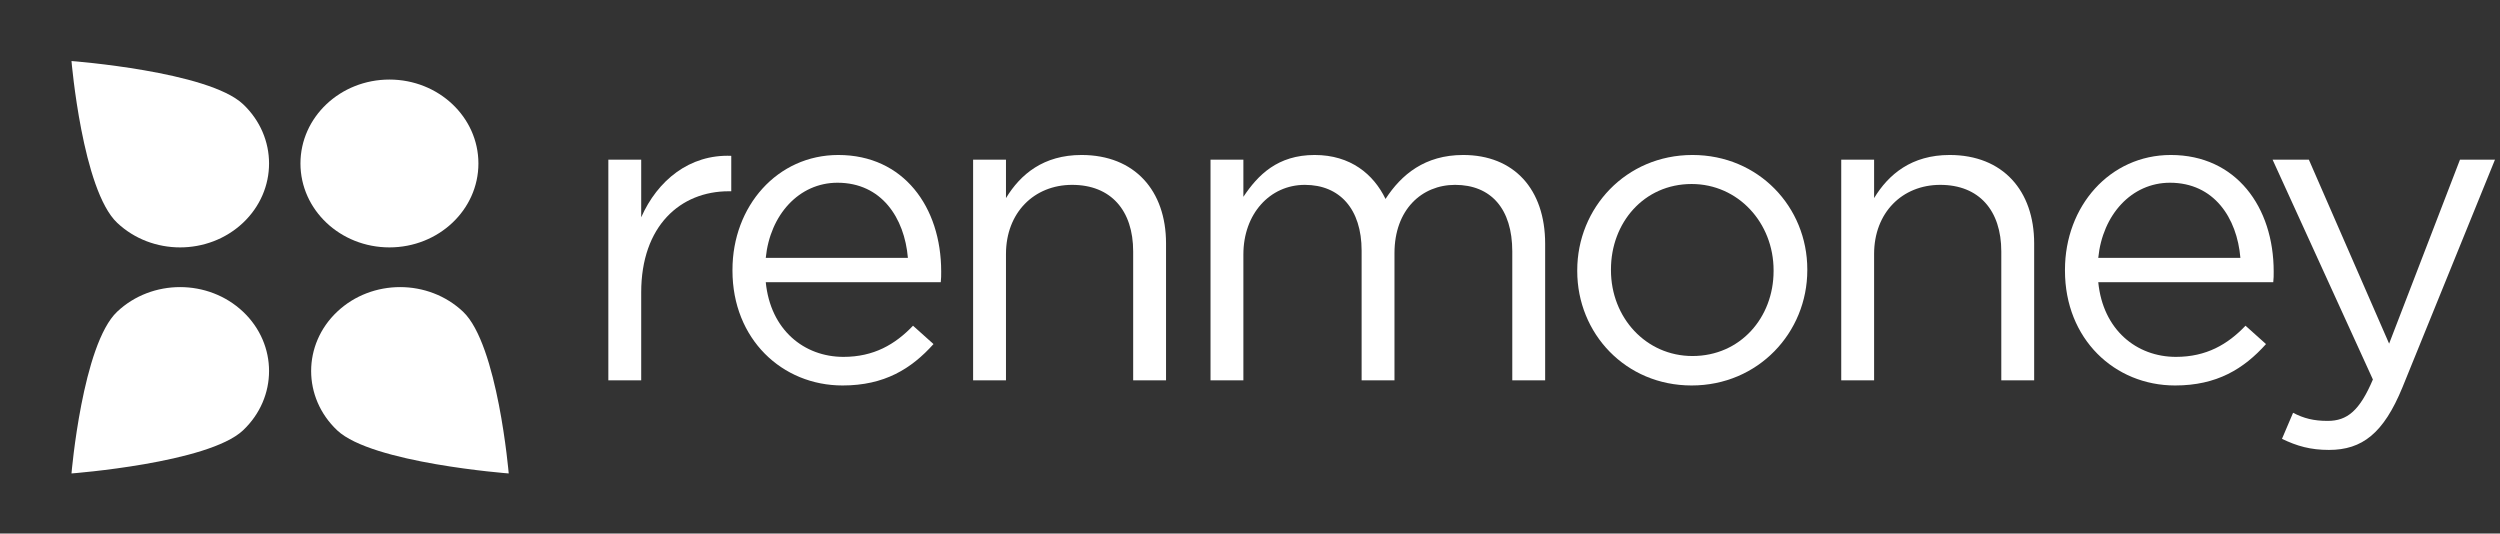 <svg width="164" height="35" viewBox="0 0 164 35" fill="#fff" xmlns="http://www.w3.org/2000/svg" class="sc-gqjmRU gHPnca"><rect x="0" y="0" width="164" height="35" fill="#333333" stroke="none"/><ellipse cx="25.547" cy="10.724" rx="5.837" ry="5.505" fill="#fff"></ellipse><path d="M15.941 6.831C18.22 8.981 18.22 12.467 15.941 14.617C13.661 16.767 9.966 16.767 7.687 14.617C5.407 12.467 4.69 4.004 4.69 4.004C4.69 4.004 13.661 4.681 15.941 6.831Z" fill="#fff"></path><path d="M15.941 28.232C18.22 26.081 18.22 22.596 15.941 20.446C13.661 18.296 9.966 18.296 7.687 20.446C5.407 22.596 4.69 31.058 4.69 31.058C4.69 31.058 13.661 30.381 15.941 28.232Z" fill="#fff"></path><path d="M22.121 28.232C19.841 26.081 19.841 22.596 22.121 20.446C24.4 18.296 28.096 18.296 30.375 20.446C32.654 22.596 33.372 31.058 33.372 31.058C33.372 31.058 24.4 30.381 22.121 28.232Z" fill="#fff"></path><path d="M39.907 24.951H42.063V19.183C42.063 14.815 44.639 12.547 47.803 12.547H47.971V10.223C45.227 10.111 43.127 11.847 42.063 14.255V10.475H39.907V24.951Z"></path><path d="M55.274 25.287C58.018 25.287 59.782 24.195 61.238 22.571L59.894 21.367C58.718 22.599 57.318 23.411 55.33 23.411C52.754 23.411 50.542 21.647 50.234 18.511H61.714C61.742 18.259 61.742 18.091 61.742 17.811C61.742 13.583 59.278 10.167 54.994 10.167C50.99 10.167 48.05 13.527 48.05 17.699V17.755C48.05 22.235 51.298 25.287 55.274 25.287ZM50.234 16.915C50.514 14.087 52.418 11.987 54.938 11.987C57.822 11.987 59.334 14.283 59.558 16.915H50.234Z"></path><path d="M63.836 24.951H65.992V16.663C65.992 13.947 67.84 12.127 70.332 12.127C72.88 12.127 74.336 13.807 74.336 16.495V24.951H76.492V15.963C76.492 12.519 74.448 10.167 70.948 10.167C68.456 10.167 66.944 11.427 65.992 12.995V10.475H63.836V24.951Z"></path><path d="M79.41 24.951H81.566V16.691C81.566 14.031 83.302 12.127 85.598 12.127C87.894 12.127 89.322 13.723 89.322 16.439V24.951H91.478V16.607C91.478 13.751 93.27 12.127 95.454 12.127C97.806 12.127 99.206 13.695 99.206 16.495V24.951H101.362V15.991C101.362 12.407 99.318 10.167 95.986 10.167C93.466 10.167 91.926 11.455 90.89 13.051C90.106 11.427 88.594 10.167 86.242 10.167C83.806 10.167 82.518 11.483 81.566 12.911V10.475H79.41V24.951Z"></path><path d="M110.971 25.287C115.339 25.287 118.559 21.815 118.559 17.727V17.671C118.559 13.583 115.367 10.167 111.027 10.167C106.659 10.167 103.467 13.639 103.467 17.727V17.783C103.467 21.871 106.631 25.287 110.971 25.287ZM111.027 23.355C107.975 23.355 105.679 20.835 105.679 17.727V17.671C105.679 14.619 107.835 12.071 110.971 12.071C114.023 12.071 116.347 14.619 116.347 17.727V17.783C116.347 20.835 114.163 23.355 111.027 23.355Z"></path><path d="M120.785 24.951H122.941V16.663C122.941 13.947 124.789 12.127 127.281 12.127C129.829 12.127 131.285 13.807 131.285 16.495V24.951H133.441V15.963C133.441 12.519 131.397 10.167 127.897 10.167C125.405 10.167 123.893 11.427 122.941 12.995V10.475H120.785V24.951Z"></path><path d="M142.686 25.287C145.43 25.287 147.194 24.195 148.65 22.571L147.306 21.367C146.13 22.599 144.73 23.411 142.742 23.411C140.166 23.411 137.954 21.647 137.646 18.511H149.126C149.154 18.259 149.154 18.091 149.154 17.811C149.154 13.583 146.69 10.167 142.406 10.167C138.402 10.167 135.462 13.527 135.462 17.699V17.755C135.462 22.235 138.71 25.287 142.686 25.287ZM137.646 16.915C137.926 14.087 139.83 11.987 142.35 11.987C145.234 11.987 146.746 14.283 146.97 16.915H137.646Z"></path><path d="M156.726 22.543L151.462 10.475H149.082L155.662 24.895C154.794 26.939 153.982 27.611 152.694 27.611C151.77 27.611 151.126 27.443 150.426 27.079L149.698 28.787C150.678 29.263 151.574 29.515 152.778 29.515C154.962 29.515 156.362 28.423 157.594 25.427L163.67 10.475H161.374L156.726 22.543Z"></path></svg>